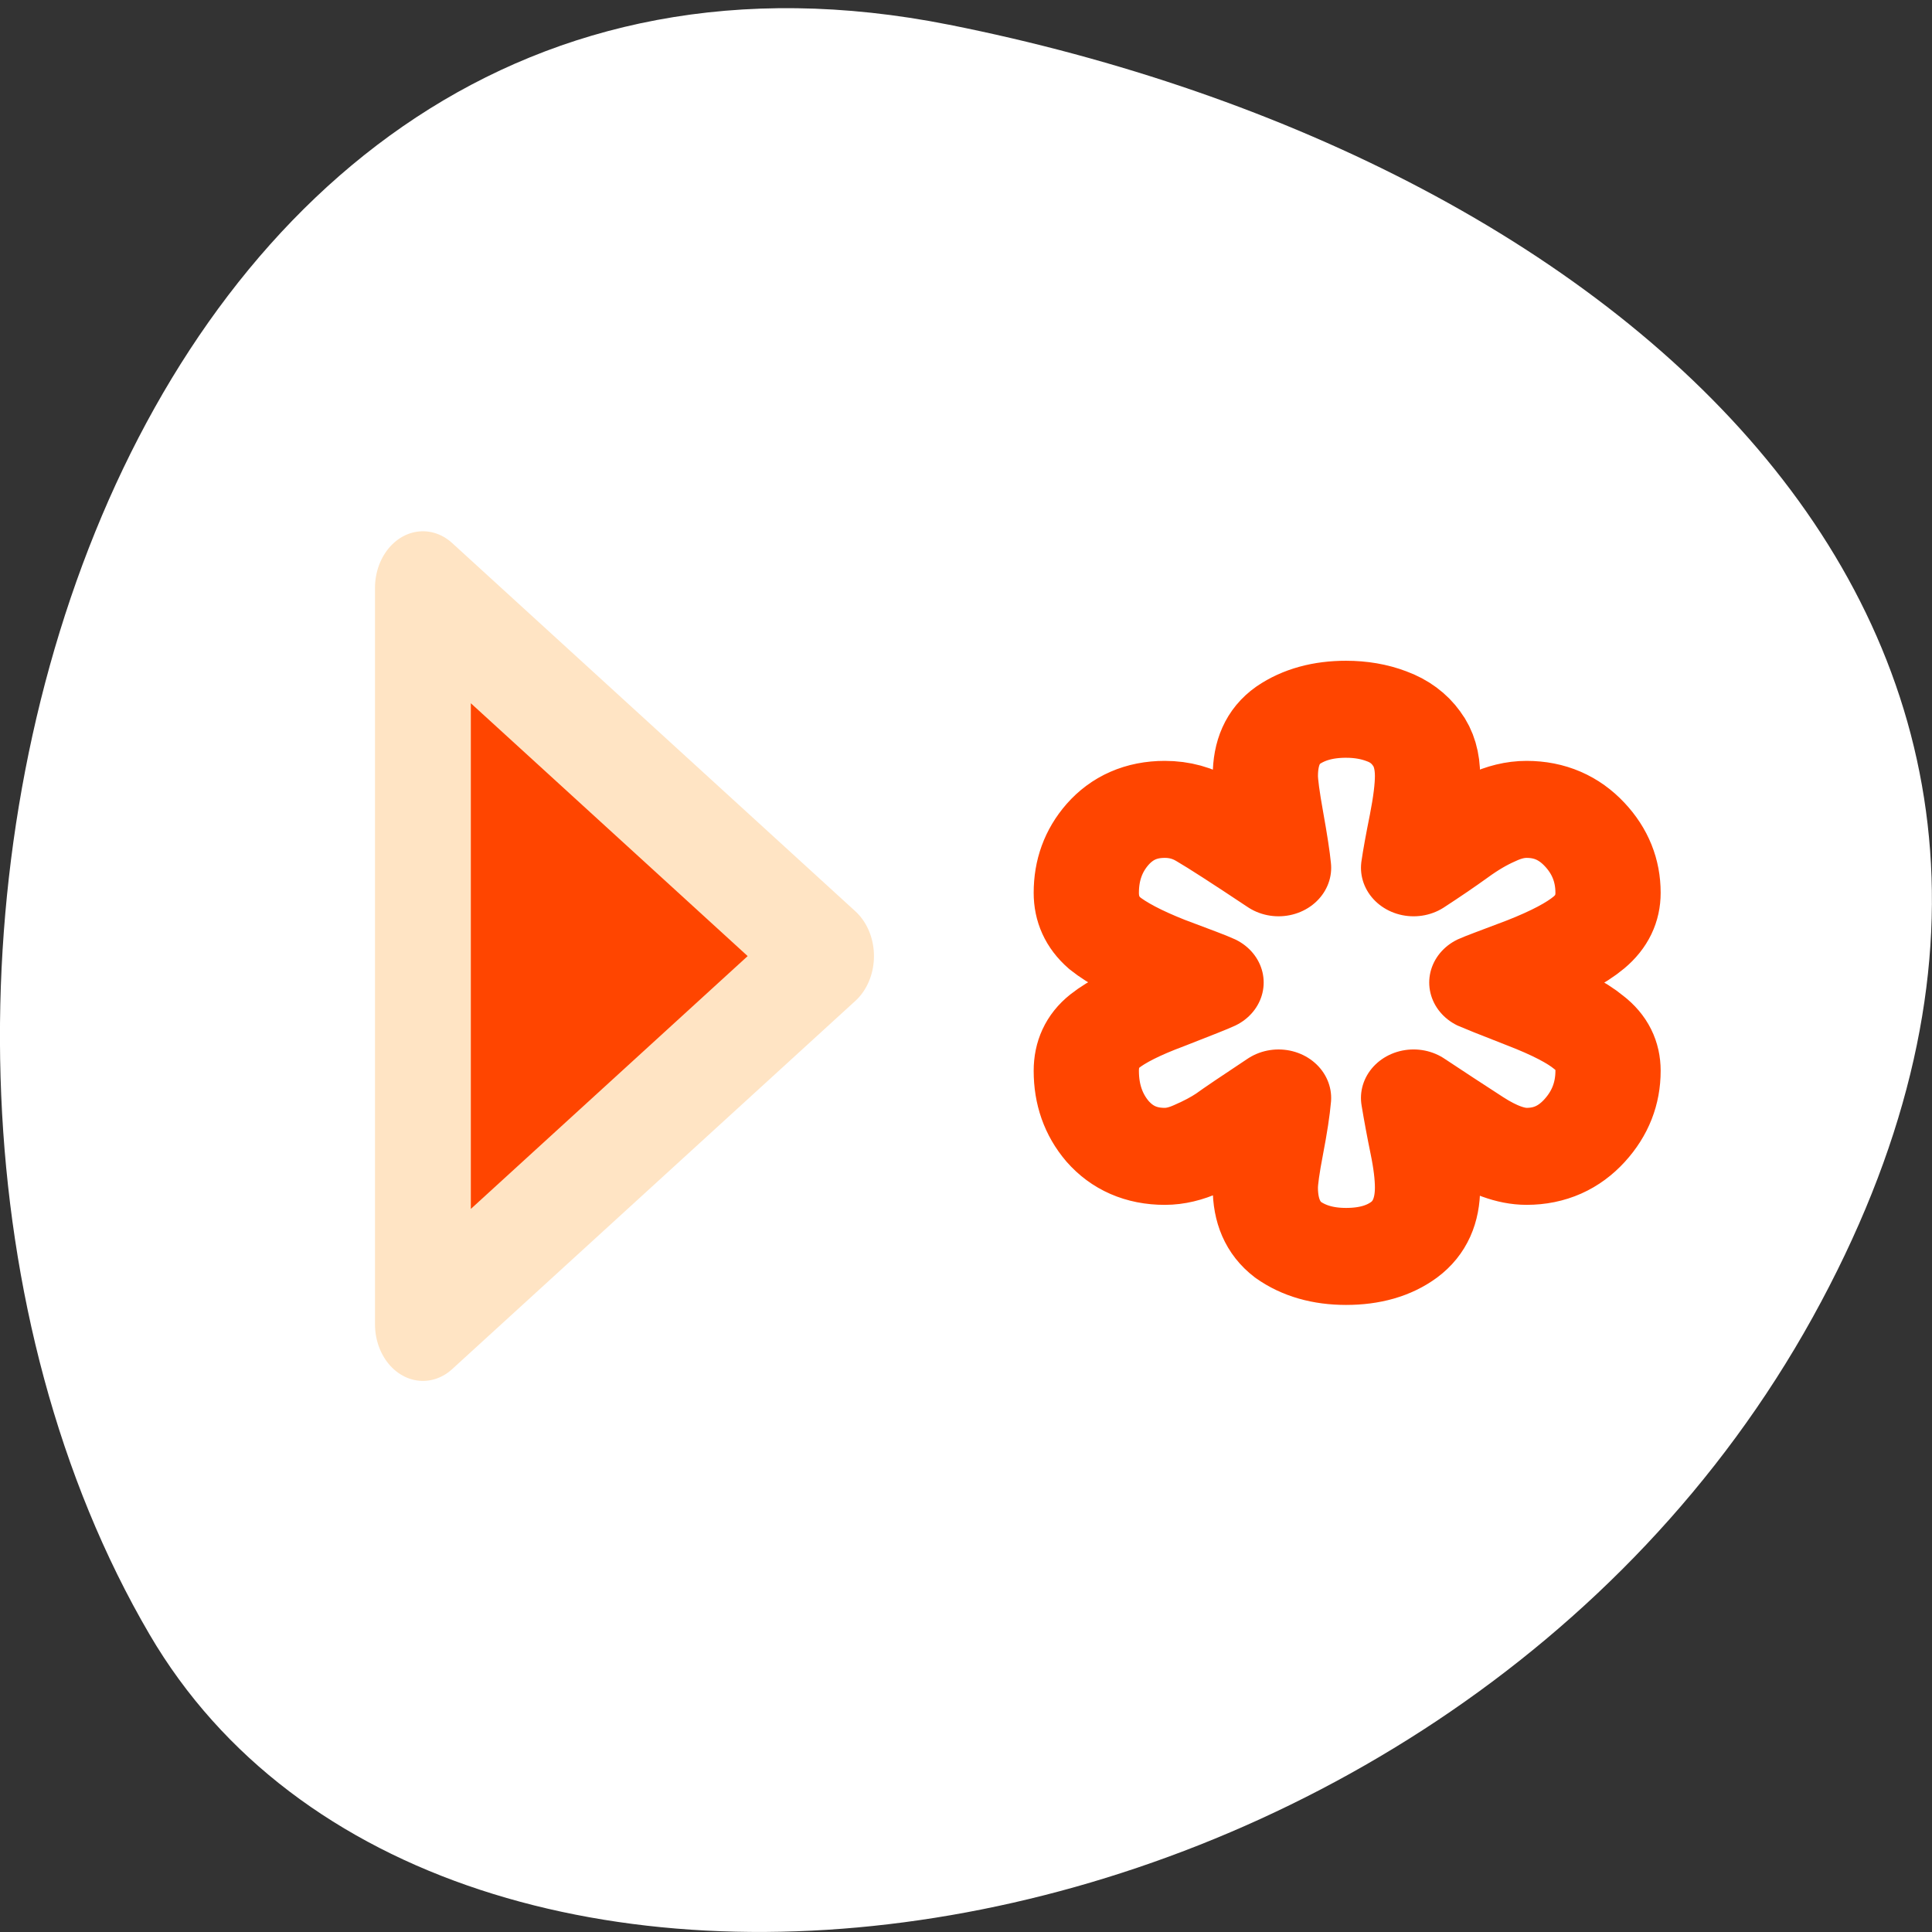 <svg xmlns="http://www.w3.org/2000/svg" viewBox="0 0 256 256"><rect x="0" y="0" width="256" height="256" fill="#333333" stroke="none"/><path d="m 125.73 3.273 c -111.92 -22.256 -154.42 130.4 -105.92 213.29 38.644 66.05 171.02 47.17 220.37 -41.992 49.35 -89.16 -24.617 -153.44 -114.45 -171.3 z" style="fill:#fff;color:#000"/><g style="fill:#ff4500;stroke:#ffe4c4"><path d="m 10.839 44.487 l 21.03 -16.251 l -21.03 -16.251 v 32.502 z" transform="matrix(2.54 0 0 3.002 28.507 41.922)" style="fill-rule:evenodd;stroke-linecap:round;stroke-linejoin:round;stroke-width:5"/></g><g style="fill:#ff4500;stroke:#ff4500"><path d="m 41.916 6.33 c 0.813 0 1.559 0.139 2.237 0.418 0.705 0.279 1.261 0.725 1.667 1.338 0.407 0.585 0.61 1.338 0.61 2.257 0 0.697 -0.108 1.644 -0.325 2.843 -0.217 1.17 -0.366 2.062 -0.447 2.675 0.868 -0.613 1.64 -1.184 2.318 -1.714 0.705 -0.557 1.383 -0.989 2.033 -1.296 0.651 -0.334 1.288 -0.502 1.911 -0.502 1.274 0 2.345 0.502 3.213 1.505 0.868 1 1.301 2.174 1.301 3.511 0 0.948 -0.352 1.742 -1.057 2.383 -0.705 0.641 -1.844 1.296 -3.416 1.965 -1.572 0.641 -2.413 0.989 -2.521 1.045 0.108 0.056 0.949 0.418 2.521 1.087 1.6 0.669 2.738 1.31 3.416 1.923 0.705 0.585 1.057 1.352 1.057 2.299 0 1.366 -0.434 2.564 -1.301 3.595 -0.868 1.031 -1.938 1.547 -3.213 1.547 -0.868 0 -1.857 -0.39 -2.969 -1.17 -1.112 -0.78 -2.21 -1.561 -3.294 -2.341 0.136 0.892 0.298 1.839 0.488 2.843 0.19 1 0.285 1.853 0.285 2.55 0 1.393 -0.434 2.438 -1.301 3.135 -0.84 0.669 -1.911 1 -3.213 1 -1.274 0 -2.345 -0.334 -3.213 -1 -0.84 -0.697 -1.261 -1.742 -1.261 -3.135 0 -0.446 0.108 -1.282 0.325 -2.508 0.217 -1.226 0.352 -2.188 0.407 -2.884 -1.437 1.031 -2.386 1.728 -2.847 2.09 -0.461 0.334 -1.017 0.655 -1.667 0.961 -0.624 0.307 -1.22 0.46 -1.789 0.46 -1.301 0 -2.359 -0.502 -3.172 -1.505 -0.786 -1 -1.179 -2.216 -1.179 -3.637 0 -1 0.339 -1.798 1.017 -2.383 0.678 -0.585 1.776 -1.184 3.294 -1.798 1.518 -0.641 2.386 -1.017 2.603 -1.129 -0.217 -0.111 -1.084 -0.474 -2.603 -1.087 -1.491 -0.641 -2.589 -1.268 -3.294 -1.881 -0.678 -0.641 -1.017 -1.449 -1.017 -2.425 0 -1.366 0.393 -2.536 1.179 -3.511 0.813 -1 1.871 -1.505 3.172 -1.505 0.813 0 1.559 0.223 2.237 0.669 0.705 0.446 2.06 1.393 4.067 2.843 -0.054 -0.613 -0.19 -1.575 -0.407 -2.884 -0.217 -1.31 -0.325 -2.188 -0.325 -2.634 0 -1.393 0.42 -2.411 1.261 -3.052 0.868 -0.641 1.938 -0.961 3.213 -0.961 z" transform="matrix(2.391 0 0 2.204 78.14 80.03)" style="fill:none;stroke-linejoin:round;stroke-width:5.832"/></g></svg>
